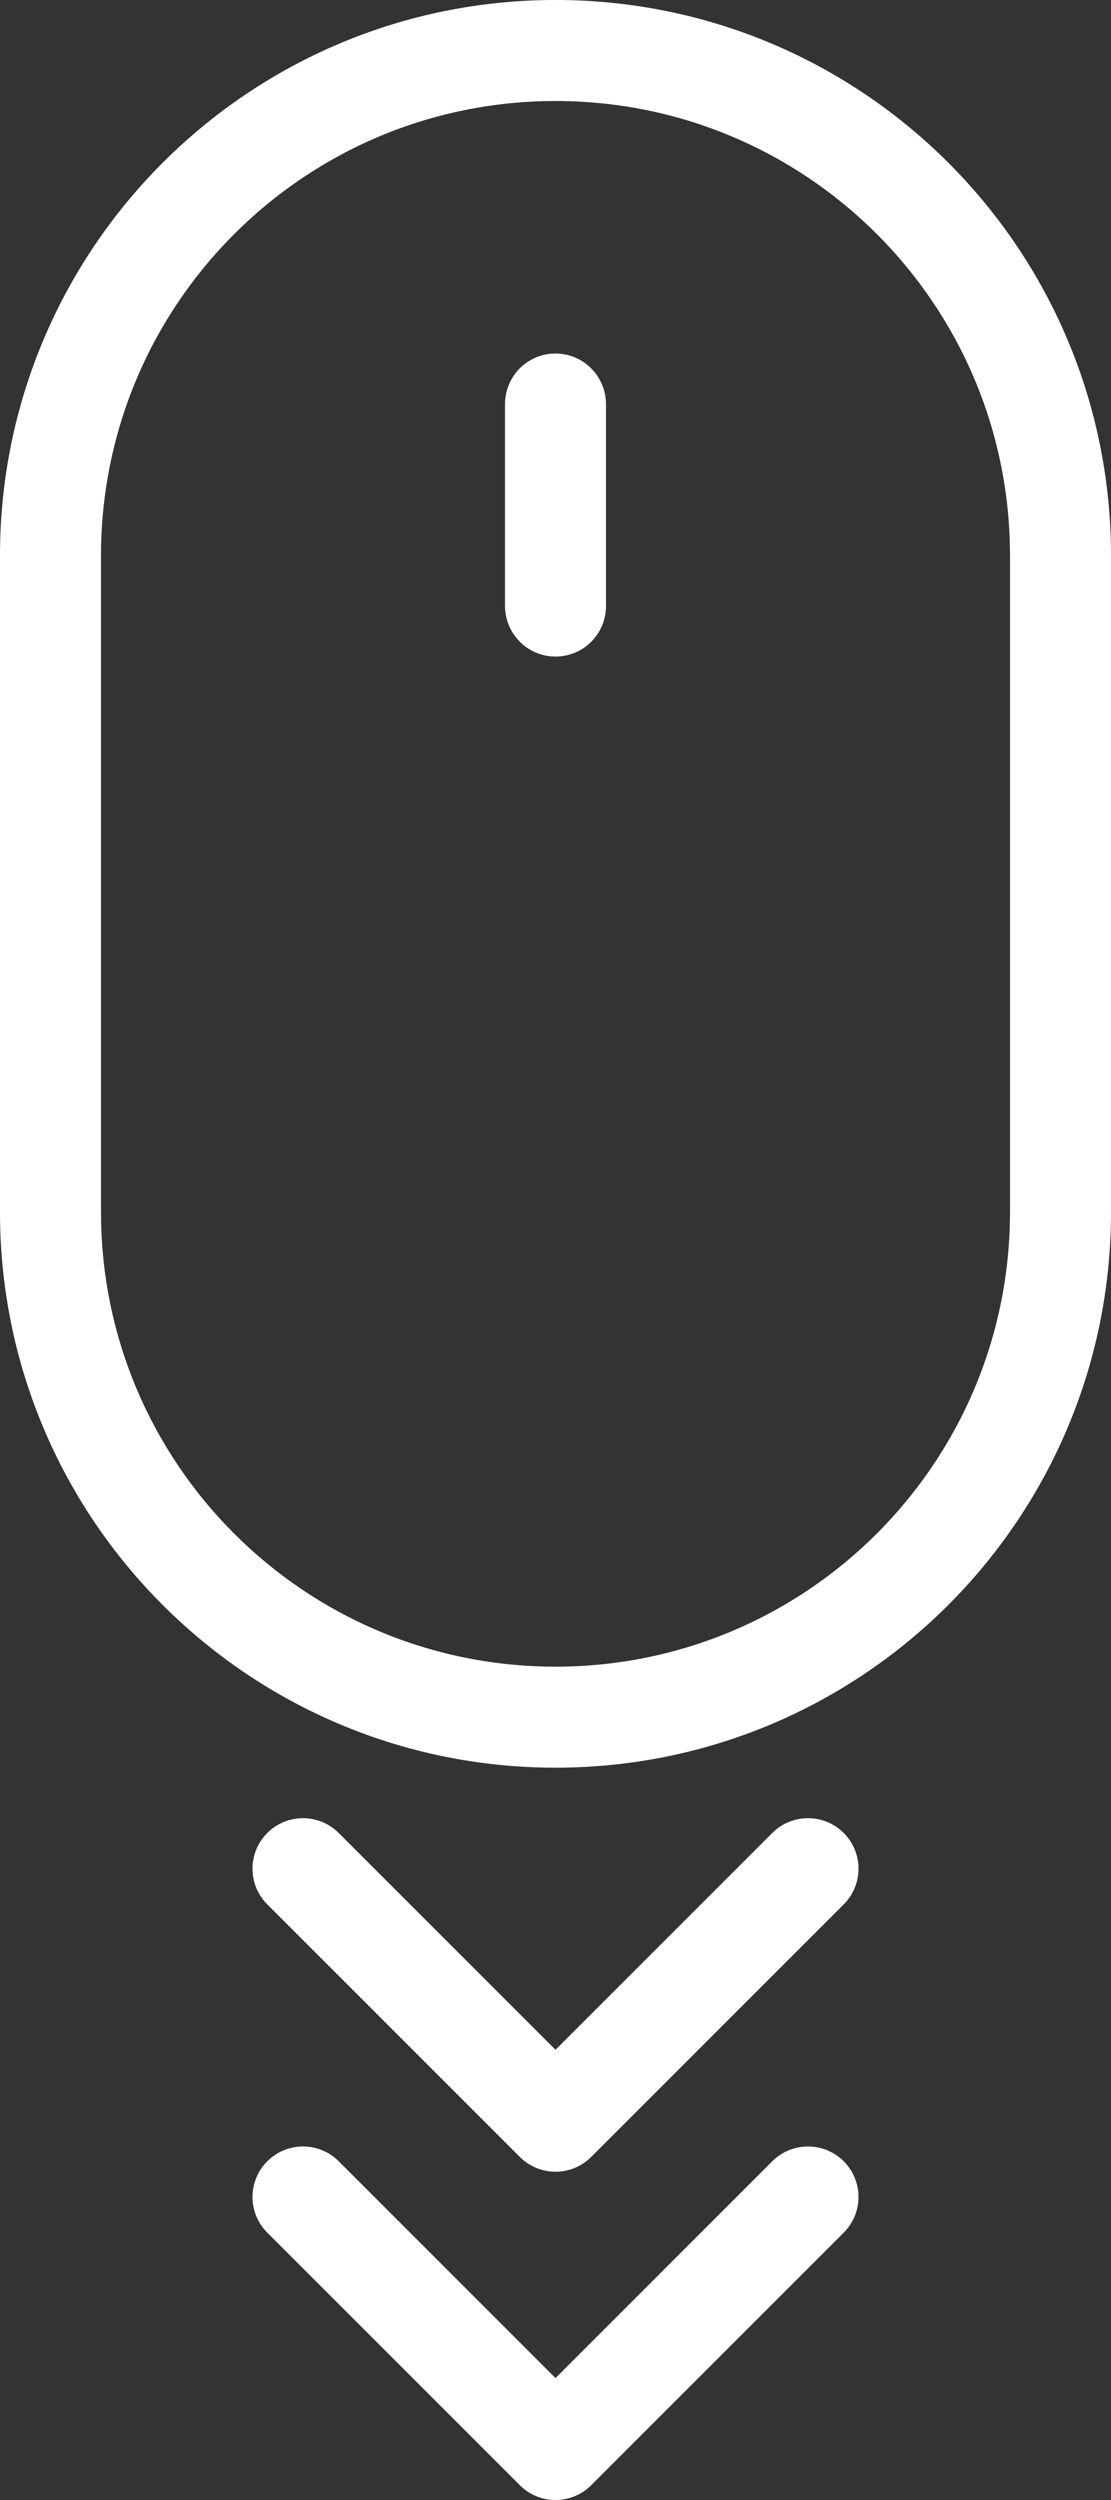 <svg width="44" height="99" viewBox="0 0 44 99" fill="none" xmlns="http://www.w3.org/2000/svg">
<rect x="0" y="0" width="44" height="99" fill="#333333" stroke="none"/>
<path fill-rule="evenodd" clip-rule="evenodd" d="M4 22.004V47.996C4 57.944 12.056 66 22 66C31.943 66 40 57.94 40 47.996V22.004C40 12.056 31.944 4 22 4C12.057 4 4 12.06 4 22.004ZM0 22.004C0 9.852 9.847 0 22 0C34.15 0 44 9.844 44 22.004V47.996C44 60.148 34.153 70 22 70C9.85 70 0 60.156 0 47.996V22.004Z" fill="white"/>
<path fill-rule="evenodd" clip-rule="evenodd" d="M20 16.009C20 14.899 20.888 14 22 14C23.105 14 24 14.902 24 16.009V23.991C24 25.101 23.112 26 22 26C20.895 26 20 25.098 20 23.991V16.009Z" fill="white"/>
<path fill-rule="evenodd" clip-rule="evenodd" d="M22 94.172L30.586 85.586C31.367 84.805 32.633 84.805 33.414 85.586C34.195 86.367 34.195 87.633 33.414 88.414L23.414 98.414C23.024 98.805 22.512 99 22 99C21.488 99 20.976 98.805 20.586 98.414L10.586 88.414C9.805 87.633 9.805 86.367 10.586 85.586C11.367 84.805 12.633 84.805 13.414 85.586L22 94.172Z" fill="white"/>
<path fill-rule="evenodd" clip-rule="evenodd" d="M22 81.172L30.586 72.586C31.367 71.805 32.633 71.805 33.414 72.586C34.195 73.367 34.195 74.633 33.414 75.414L23.414 85.414C23.024 85.805 22.512 86 22 86C21.488 86 20.976 85.805 20.586 85.414L10.586 75.414C9.805 74.633 9.805 73.367 10.586 72.586C11.367 71.805 12.633 71.805 13.414 72.586L22 81.172Z" fill="white"/>
</svg>
